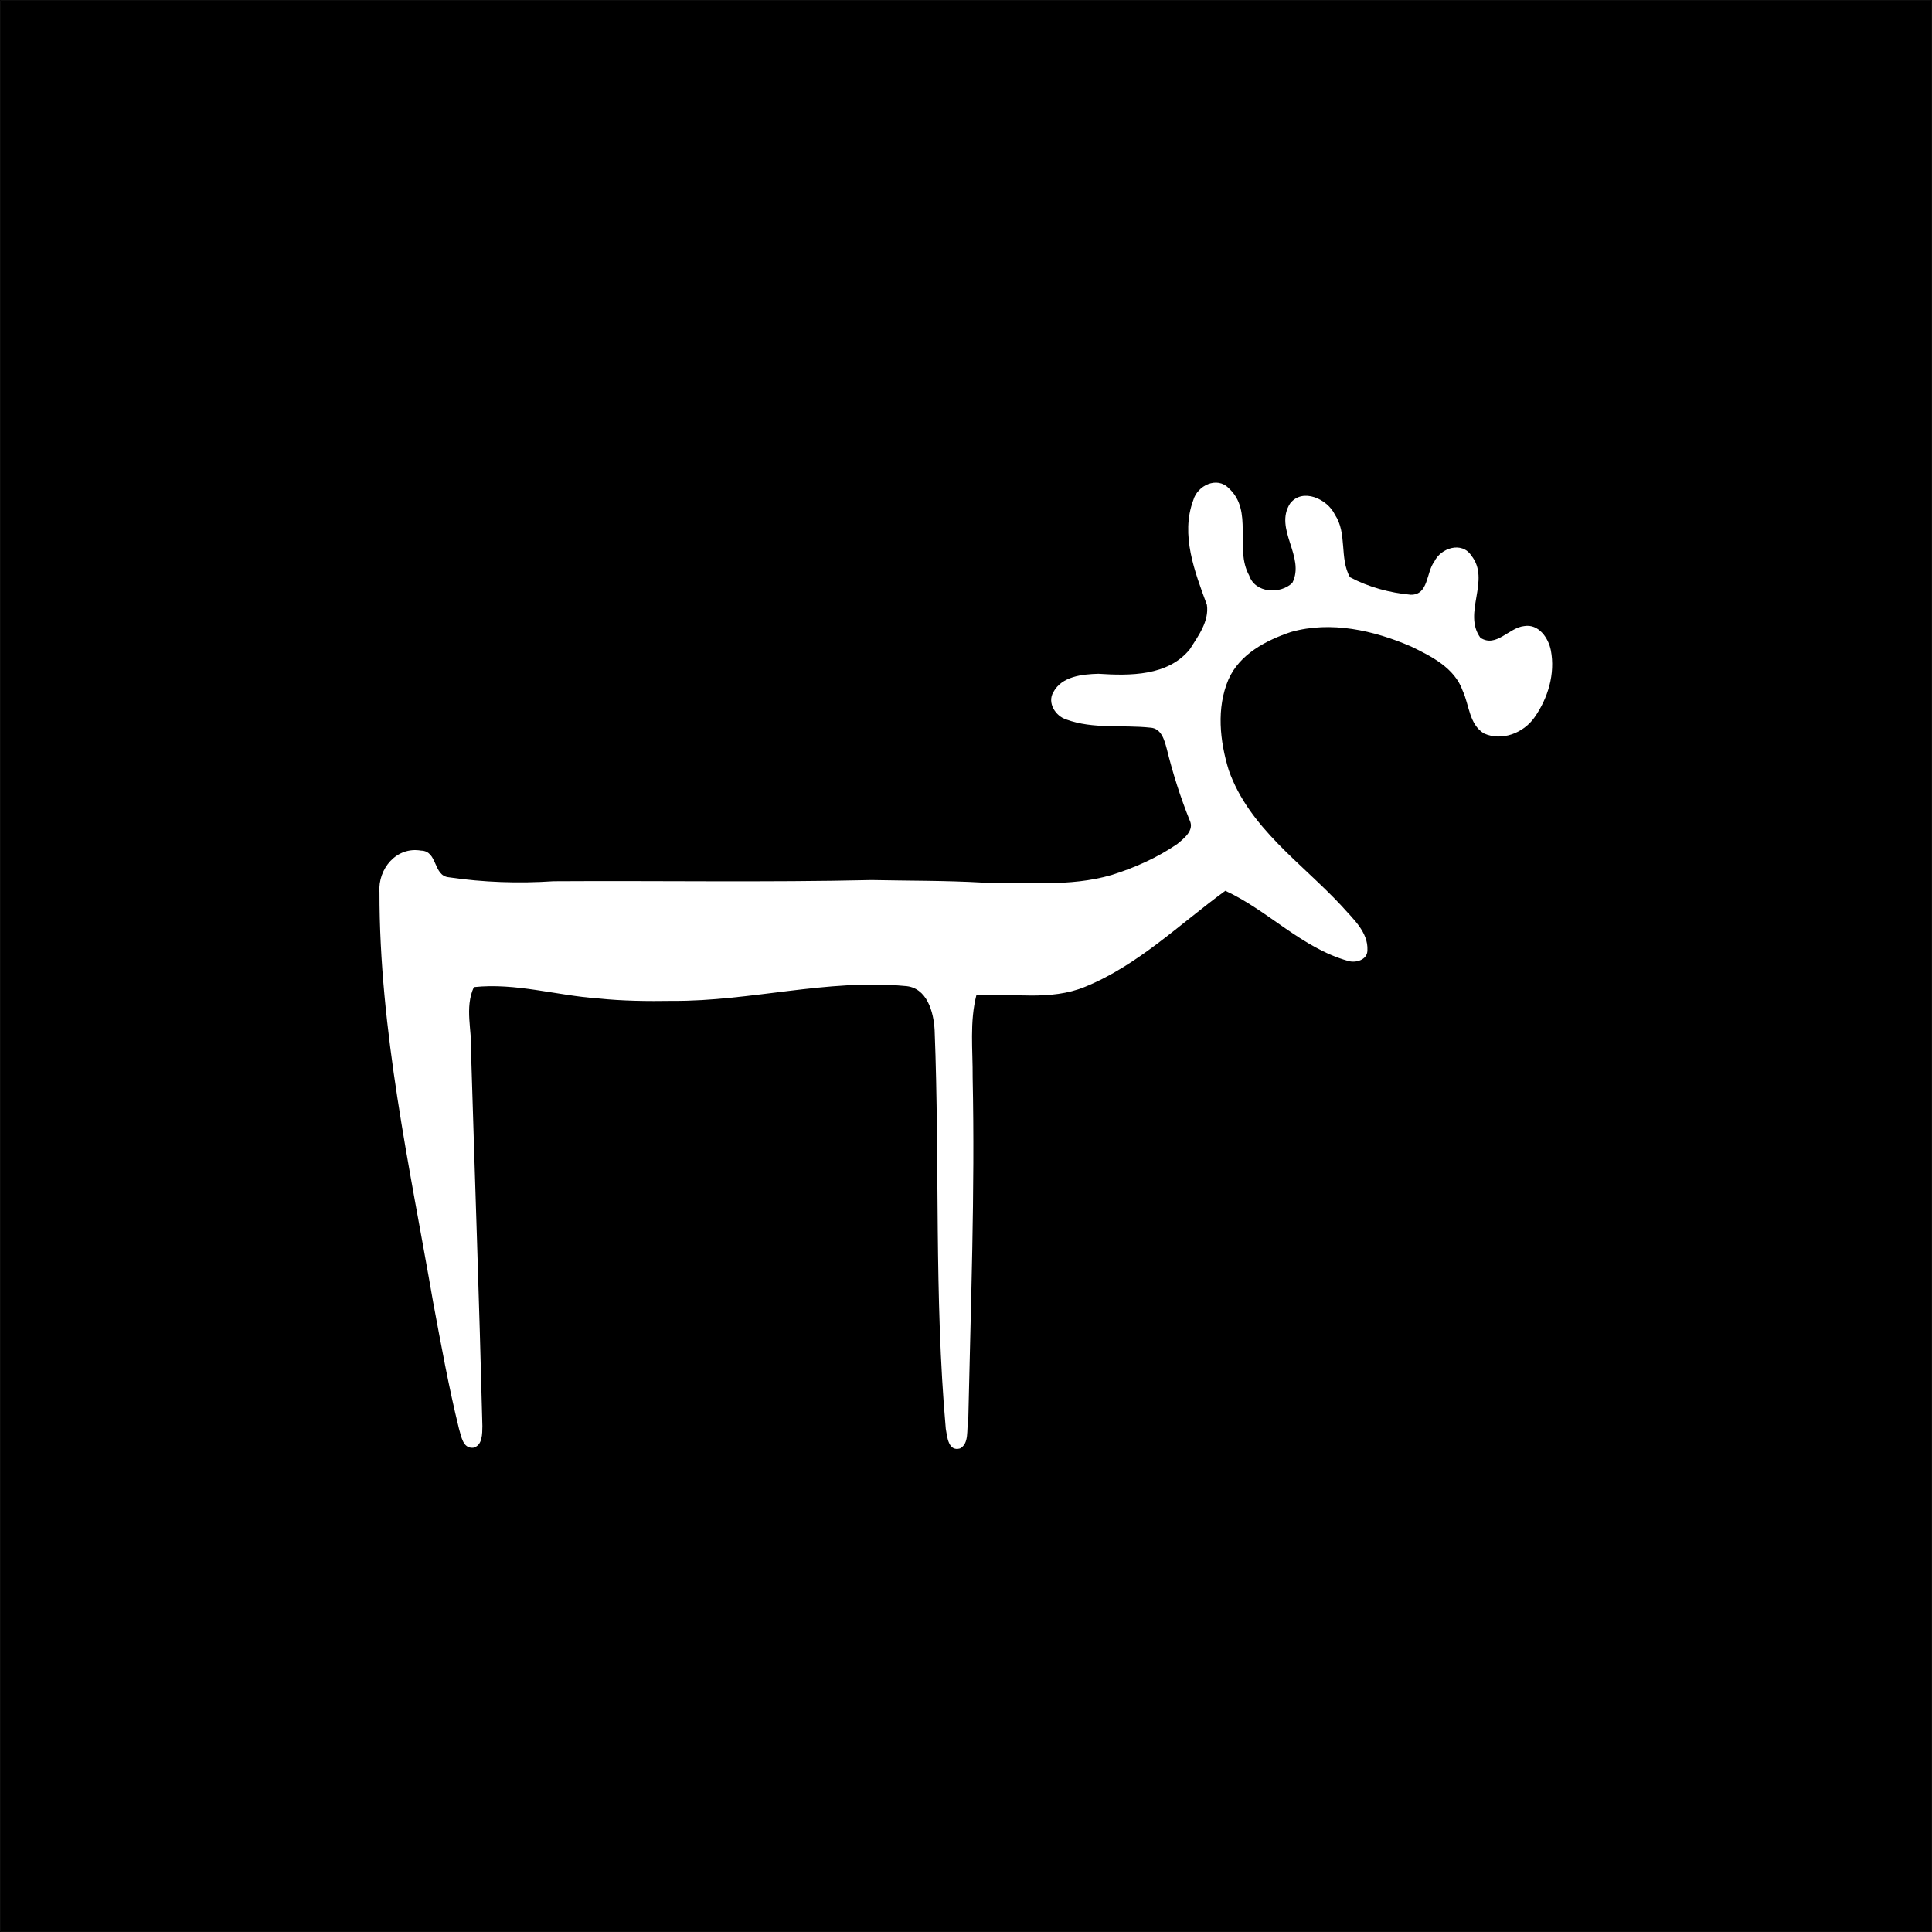 <?xml version="1.0" encoding="UTF-8" standalone="no"?>
<!-- Generator: Adobe Illustrator 16.0.0, SVG Export Plug-In . SVG Version: 6.00 Build 0)  -->

<svg
   xmlns:dc="http://purl.org/dc/elements/1.1/"
   xmlns:cc="http://creativecommons.org/ns#"
   xmlns:rdf="http://www.w3.org/1999/02/22-rdf-syntax-ns#"
   xmlns:svg="http://www.w3.org/2000/svg"
   xmlns="http://www.w3.org/2000/svg"
   xmlns:sodipodi="http://sodipodi.sourceforge.net/DTD/sodipodi-0.dtd"
   xmlns:inkscape="http://www.inkscape.org/namespaces/inkscape"
   version="1.1"
   id="Layer_1"
   x="0px"
   y="0px"
   width="947.874"
   height="947.874"
   viewBox="0 0 947.874 947.874"
   enable-background="new 0 0 1000 1000"
   xml:space="preserve"
   sodipodi:docname="intersob.svg"
   inkscape:version="0.92.1 r15371"><rect x="0" y="0" width="947.874" height="947.874" fill="#808080" stroke="none"/><defs
     id="defs33" /><sodipodi:namedview
     pagecolor="#ffffff"
     bordercolor="#666666"
     borderopacity="1"
     objecttolerance="10"
     gridtolerance="10"
     guidetolerance="10"
     inkscape:pageopacity="0"
     inkscape:pageshadow="2"
     inkscape:window-width="1920"
     inkscape:window-height="1062"
     id="namedview31"
     showgrid="false"
     inkscape:zoom="0.70710678"
     inkscape:cx="240.36413"
     inkscape:cy="556.03533"
     inkscape:window-x="0"
     inkscape:window-y="0"
     inkscape:window-maximized="1"
     inkscape:current-layer="Layer_1"
     fit-margin-top="0"
     fit-margin-left="0"
     fit-margin-right="0"
     fit-margin-bottom="0"
     units="px" /><rect
     style="fill:#000000;fill-opacity:1;stroke:#000000;stroke-width:0.276;stroke-miterlimit:4;stroke-dasharray:none;stroke-opacity:1"
     id="rect4484"
     width="947.598"
     height="947.598"
     x="0.138"
     y="0.138" /><g
     transform="matrix(0.756,0,0,0.756,95.823,95.824)"
     id="Layer_x0020_1"
     style="fill:#ffffff;fill-opacity:1;stroke-width:1.322"><path
       style="fill:#ffffff;fill-opacity:1;stroke-width:1.322"
       inkscape:connector-curvature="0"
       d="m 670.652,190.063 c -7.624,-7.896 -20.336,-1.724 -22.987,7.75 -8.448,22.501 1.001,46.658 8.828,67.975 1.524,10.678 -5.652,20.204 -11.071,28.779 -14.101,17.495 -38.962,17.267 -59.375,15.937 -10.479,0.306 -23.744,1.598 -29.251,11.989 -4.04,6.905 1.457,15.485 8.42,17.67 17.529,6.39 36.456,3.36 54.616,5.317 7.129,0.413 9.139,8.196 10.645,13.868 3.875,15.756 8.808,31.222 14.839,46.279 3.175,6.511 -3.681,11.717 -8.1,15.378 -12.984,8.881 -27.522,15.378 -42.507,20.059 -27.328,8.007 -56.093,4.594 -84.119,4.934 -23.871,-1.359 -47.79,-1.127 -71.67,-1.632 -68.795,1.578 -137.61,0.325 -206.396,0.772 -22.642,1.51 -45.537,0.752 -68.004,-2.564 -10.372,-0.986 -7.055,-17.102 -18.053,-17.315 -15.971,-2.749 -28.047,11.843 -26.954,27.002 -0.106,89.685 19.544,177.757 34.776,265.737 5.152,27.575 10.119,55.229 16.835,82.488 1.524,4.826 2.423,12.862 9.221,12.309 6.099,-1.418 5.885,-9.187 5.958,-14.14 -2.01,-80.75 -4.899,-161.48 -7.337,-242.226 0.787,-14.159 -4.399,-29.091 1.811,-42.584 27.187,-2.909 53.67,5.472 80.604,7.337 16.043,1.689 32.174,1.85 48.271,1.598 50.509,0.325 100.357,-14.334 150.925,-9.653 14.339,0.811 18.606,16.941 19.219,28.765 3.375,86.149 -0.394,172.586 7.234,258.575 0.933,5.186 1.578,14.873 9.207,12.794 6.205,-3.248 4.127,-12.294 5.38,-18.141 1.583,-74.18 4.419,-148.398 2.854,-222.56 0.146,-17.908 -2.068,-36.142 2.477,-53.709 23.434,-1.078 47.906,4.04 70.34,-5.151 34.543,-14.028 61.443,-40.73 91.17,-62.372 27.766,12.814 49.528,37.04 79.498,45.488 5.059,1.578 12.683,-0.539 12.702,-6.817 0.593,-11.916 -9.459,-20.53 -16.655,-28.746 -25.939,-27.939 -60.182,-50.786 -73.35,-88.213 -5.778,-18.845 -8.09,-40.229 -0.185,-58.821 7.254,-16.471 24.385,-25.425 40.642,-30.863 25.93,-7.308 53.675,-1.025 77.847,9.42 13.246,6.405 28.318,13.926 33.533,28.78 4.292,9.299 4.146,21.714 13.751,27.634 11.605,5.297 25.765,-0.233 32.834,-10.387 8.76,-12.416 13.548,-28.352 10.625,-43.478 -1.545,-8.095 -8.002,-17.427 -17.374,-15.776 -9.799,0.972 -18.141,14.232 -28.348,7.575 -11.722,-16.063 6.886,-37.398 -5.904,-53.35 -6.157,-9.42 -19.85,-4.919 -24.026,3.967 -5.331,6.963 -3.622,21.603 -15.236,21.462 -13.635,-1.224 -27.416,-4.938 -39.516,-11.396 -6.924,-12.509 -1.612,-28.406 -9.76,-40.589 -4.749,-10.066 -20.977,-17.655 -29.047,-7.25 -10.683,16.543 10.08,34.65 1.418,51.572 -7.809,7.497 -24.104,6.71 -27.979,-4.812 -9.819,-17.762 3.049,-41.827 -13.276,-56.665 z"
       id="path6" /></g></svg>
